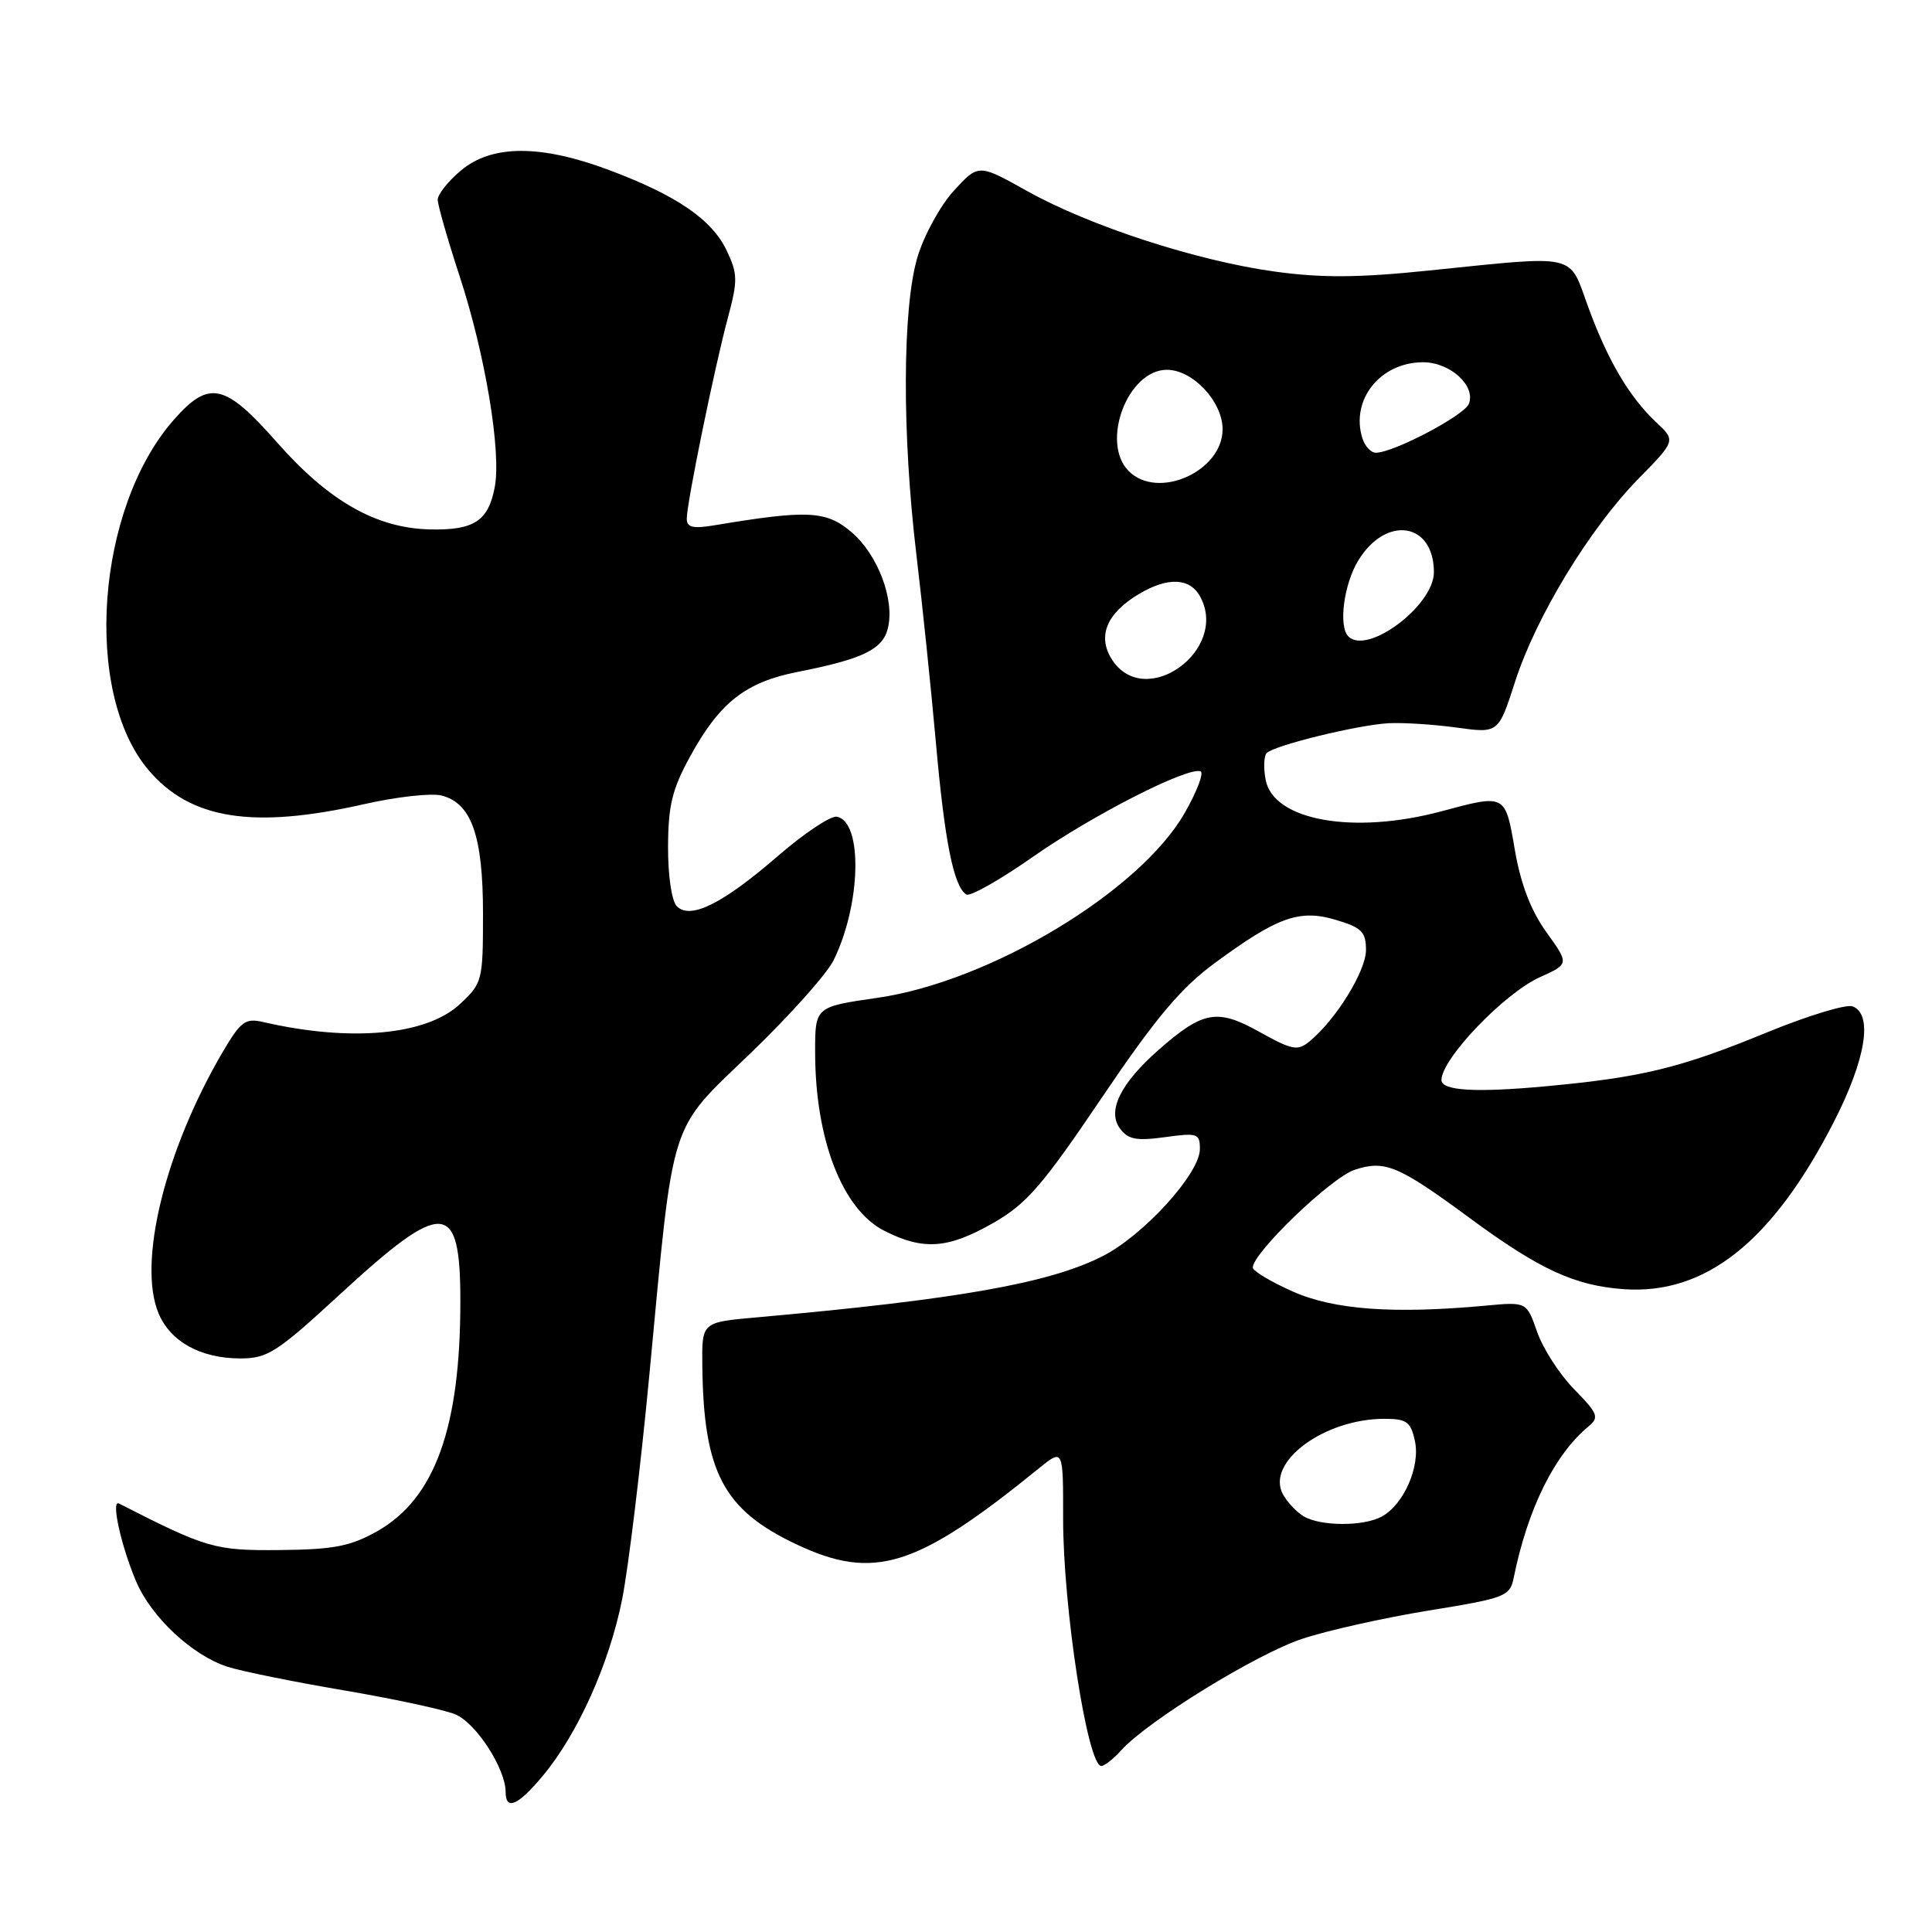 <?xml version="1.0" encoding="UTF-8" standalone="no"?>
<!DOCTYPE svg PUBLIC "-//W3C//DTD SVG 1.1//EN" "http://www.w3.org/Graphics/SVG/1.1/DTD/svg11.dtd" >
<svg xmlns="http://www.w3.org/2000/svg" xmlns:xlink="http://www.w3.org/1999/xlink" version="1.1" viewBox="0 0 256 256">
 <g >
 <path fill="currentColor"
d=" M 71.97 235.25 C 76.56 229.72 80.71 220.50 82.42 212.00 C 83.25 207.88 84.89 194.38 86.06 182.00 C 89.32 147.52 88.50 150.11 99.51 139.50 C 104.65 134.55 109.57 129.04 110.45 127.25 C 114.10 119.85 114.35 108.88 110.89 108.22 C 110.09 108.06 106.60 110.38 103.14 113.37 C 95.78 119.75 91.49 121.89 89.69 120.09 C 89.00 119.40 88.51 116.08 88.52 112.20 C 88.54 106.70 89.07 104.55 91.48 100.17 C 95.39 93.05 98.81 90.38 105.74 89.02 C 114.28 87.34 116.95 86.06 117.64 83.28 C 118.60 79.48 116.30 73.43 112.78 70.47 C 109.45 67.66 107.00 67.55 94.75 69.59 C 91.80 70.08 91.00 69.90 91.00 68.72 C 91.00 66.66 94.67 48.71 96.46 42.06 C 97.77 37.19 97.75 36.28 96.30 33.22 C 94.34 29.09 89.71 25.91 80.73 22.54 C 71.64 19.13 65.17 19.15 61.08 22.59 C 59.38 24.01 58.00 25.75 58.00 26.46 C 58.00 27.16 59.31 31.73 60.91 36.62 C 64.29 46.94 66.44 59.84 65.56 64.53 C 64.72 69.03 62.81 70.28 56.99 70.15 C 49.85 69.99 43.58 66.42 36.69 58.60 C 29.78 50.76 27.69 50.31 23.01 55.65 C 12.74 67.34 10.97 91.68 19.64 101.99 C 25.18 108.57 33.49 109.90 48.27 106.55 C 52.54 105.58 57.14 105.07 58.50 105.41 C 62.47 106.41 64.00 110.75 64.00 121.05 C 64.00 129.96 63.92 130.27 60.95 133.04 C 56.52 137.19 46.47 138.10 34.85 135.42 C 32.51 134.88 31.89 135.34 29.50 139.41 C 21.87 152.43 18.22 167.29 21.00 174.00 C 22.57 177.78 26.59 180.00 31.87 180.00 C 35.45 180.00 36.71 179.19 45.02 171.53 C 58.80 158.84 61.00 158.96 61.00 172.44 C 61.00 189.24 57.60 198.61 49.94 202.92 C 46.41 204.90 44.20 205.32 37.09 205.39 C 28.45 205.47 27.42 205.17 15.76 199.22 C 14.68 198.67 16.04 204.85 18.03 209.53 C 20.05 214.29 25.48 219.35 30.16 220.86 C 32.00 221.45 38.90 222.85 45.50 223.97 C 52.10 225.09 58.76 226.52 60.30 227.15 C 63.05 228.26 67.00 234.34 67.00 237.46 C 67.00 239.97 68.66 239.24 71.97 235.25 Z  M 148.59 231.90 C 152.09 228.03 166.44 219.19 172.50 217.17 C 175.80 216.06 183.35 214.38 189.27 213.41 C 199.47 211.76 200.07 211.53 200.57 209.08 C 202.42 199.94 205.96 192.77 210.46 189.03 C 211.94 187.81 211.76 187.33 208.58 184.08 C 206.64 182.10 204.44 178.68 203.68 176.49 C 202.29 172.50 202.29 172.50 196.90 173.00 C 184.61 174.14 176.69 173.55 171.25 171.11 C 168.36 169.82 166.00 168.40 166.00 167.96 C 166.00 166.01 176.39 156.03 179.48 155.01 C 183.51 153.68 185.28 154.42 194.83 161.46 C 204.01 168.21 208.64 170.35 215.13 170.82 C 225.96 171.60 234.84 164.55 242.95 148.75 C 247.23 140.40 248.22 134.40 245.48 133.35 C 244.64 133.03 239.58 134.57 234.23 136.76 C 222.60 141.54 217.62 142.75 204.80 143.94 C 195.51 144.80 191.00 144.53 191.00 143.11 C 191.00 140.30 199.32 131.61 204.05 129.48 C 207.93 127.73 207.93 127.73 204.90 123.51 C 202.84 120.64 201.51 117.16 200.73 112.65 C 199.45 105.17 199.53 105.21 191.00 107.50 C 179.37 110.62 168.77 108.74 167.71 103.36 C 167.41 101.79 167.46 100.18 167.84 99.79 C 168.82 98.77 179.88 96.06 184.00 95.83 C 185.93 95.73 189.99 95.99 193.03 96.41 C 198.55 97.17 198.55 97.17 200.76 90.32 C 203.53 81.72 210.63 70.04 217.09 63.45 C 222.05 58.39 222.05 58.39 219.46 55.96 C 215.88 52.60 213.01 47.72 210.41 40.58 C 207.84 33.50 209.23 33.81 189.30 35.85 C 180.02 36.81 175.14 36.84 168.95 35.99 C 158.64 34.58 144.38 29.95 136.08 25.30 C 129.65 21.71 129.65 21.71 126.39 25.27 C 124.60 27.23 122.42 31.20 121.56 34.10 C 119.57 40.81 119.51 57.50 121.43 73.53 C 122.22 80.11 123.38 91.35 124.02 98.50 C 125.18 111.55 126.37 117.49 128.05 118.53 C 128.54 118.83 132.52 116.58 136.89 113.52 C 144.69 108.05 157.33 101.60 159.07 102.20 C 159.56 102.36 158.62 104.85 156.98 107.72 C 151.03 118.13 131.17 130.08 116.25 132.22 C 108.00 133.41 108.00 133.41 108.01 139.45 C 108.02 150.96 111.61 160.25 117.15 163.07 C 122.33 165.72 125.63 165.48 131.64 162.03 C 136.03 159.52 138.14 157.08 145.98 145.47 C 153.15 134.86 156.45 130.93 160.96 127.61 C 169.29 121.48 172.20 120.44 177.05 121.90 C 180.43 122.91 181.00 123.48 181.00 125.89 C 181.00 128.66 177.02 135.11 173.54 137.97 C 171.94 139.29 171.25 139.16 166.90 136.74 C 161.30 133.61 159.42 133.94 153.56 139.08 C 148.48 143.54 146.68 147.18 148.39 149.52 C 149.46 150.98 150.56 151.20 154.35 150.68 C 158.69 150.08 159.00 150.19 158.99 152.27 C 158.98 155.51 151.53 163.70 146.08 166.46 C 139.01 170.04 126.92 172.18 100.25 174.56 C 93.00 175.20 93.00 175.20 93.06 180.85 C 93.21 195.05 95.83 200.04 105.50 204.62 C 115.82 209.50 121.43 207.74 137.69 194.54 C 140.88 191.95 140.88 191.95 140.87 201.22 C 140.86 212.99 144.10 234.00 145.93 234.00 C 146.35 234.00 147.55 233.06 148.59 231.90 Z  M 172.76 200.93 C 171.81 200.37 170.56 199.04 169.98 197.97 C 167.72 193.73 175.46 188.00 183.44 188.00 C 186.39 188.00 186.93 188.39 187.48 190.93 C 188.23 194.32 185.99 199.40 183.06 200.97 C 180.62 202.27 175.03 202.25 172.76 200.93 Z  M 147.38 87.45 C 145.34 84.34 146.61 81.25 150.98 78.67 C 154.80 76.42 157.70 76.57 159.05 79.09 C 162.84 86.18 151.75 94.12 147.38 87.45 Z  M 178.67 84.33 C 177.33 83.00 178.06 77.42 179.97 74.28 C 183.66 68.23 190.00 69.21 190.00 75.82 C 190.00 80.24 181.19 86.85 178.67 84.33 Z  M 149.57 62.43 C 145.79 58.65 149.41 49.00 154.62 49.00 C 158.05 49.00 162.00 53.21 162.00 56.88 C 162.00 62.46 153.43 66.29 149.57 62.43 Z  M 180.53 58.09 C 178.91 52.99 182.89 48.00 188.57 48.00 C 192.14 48.00 195.56 51.10 194.64 53.50 C 194.05 55.04 184.68 59.97 182.32 59.99 C 181.67 60.00 180.86 59.14 180.53 58.09 Z "/>
</g>
</svg>